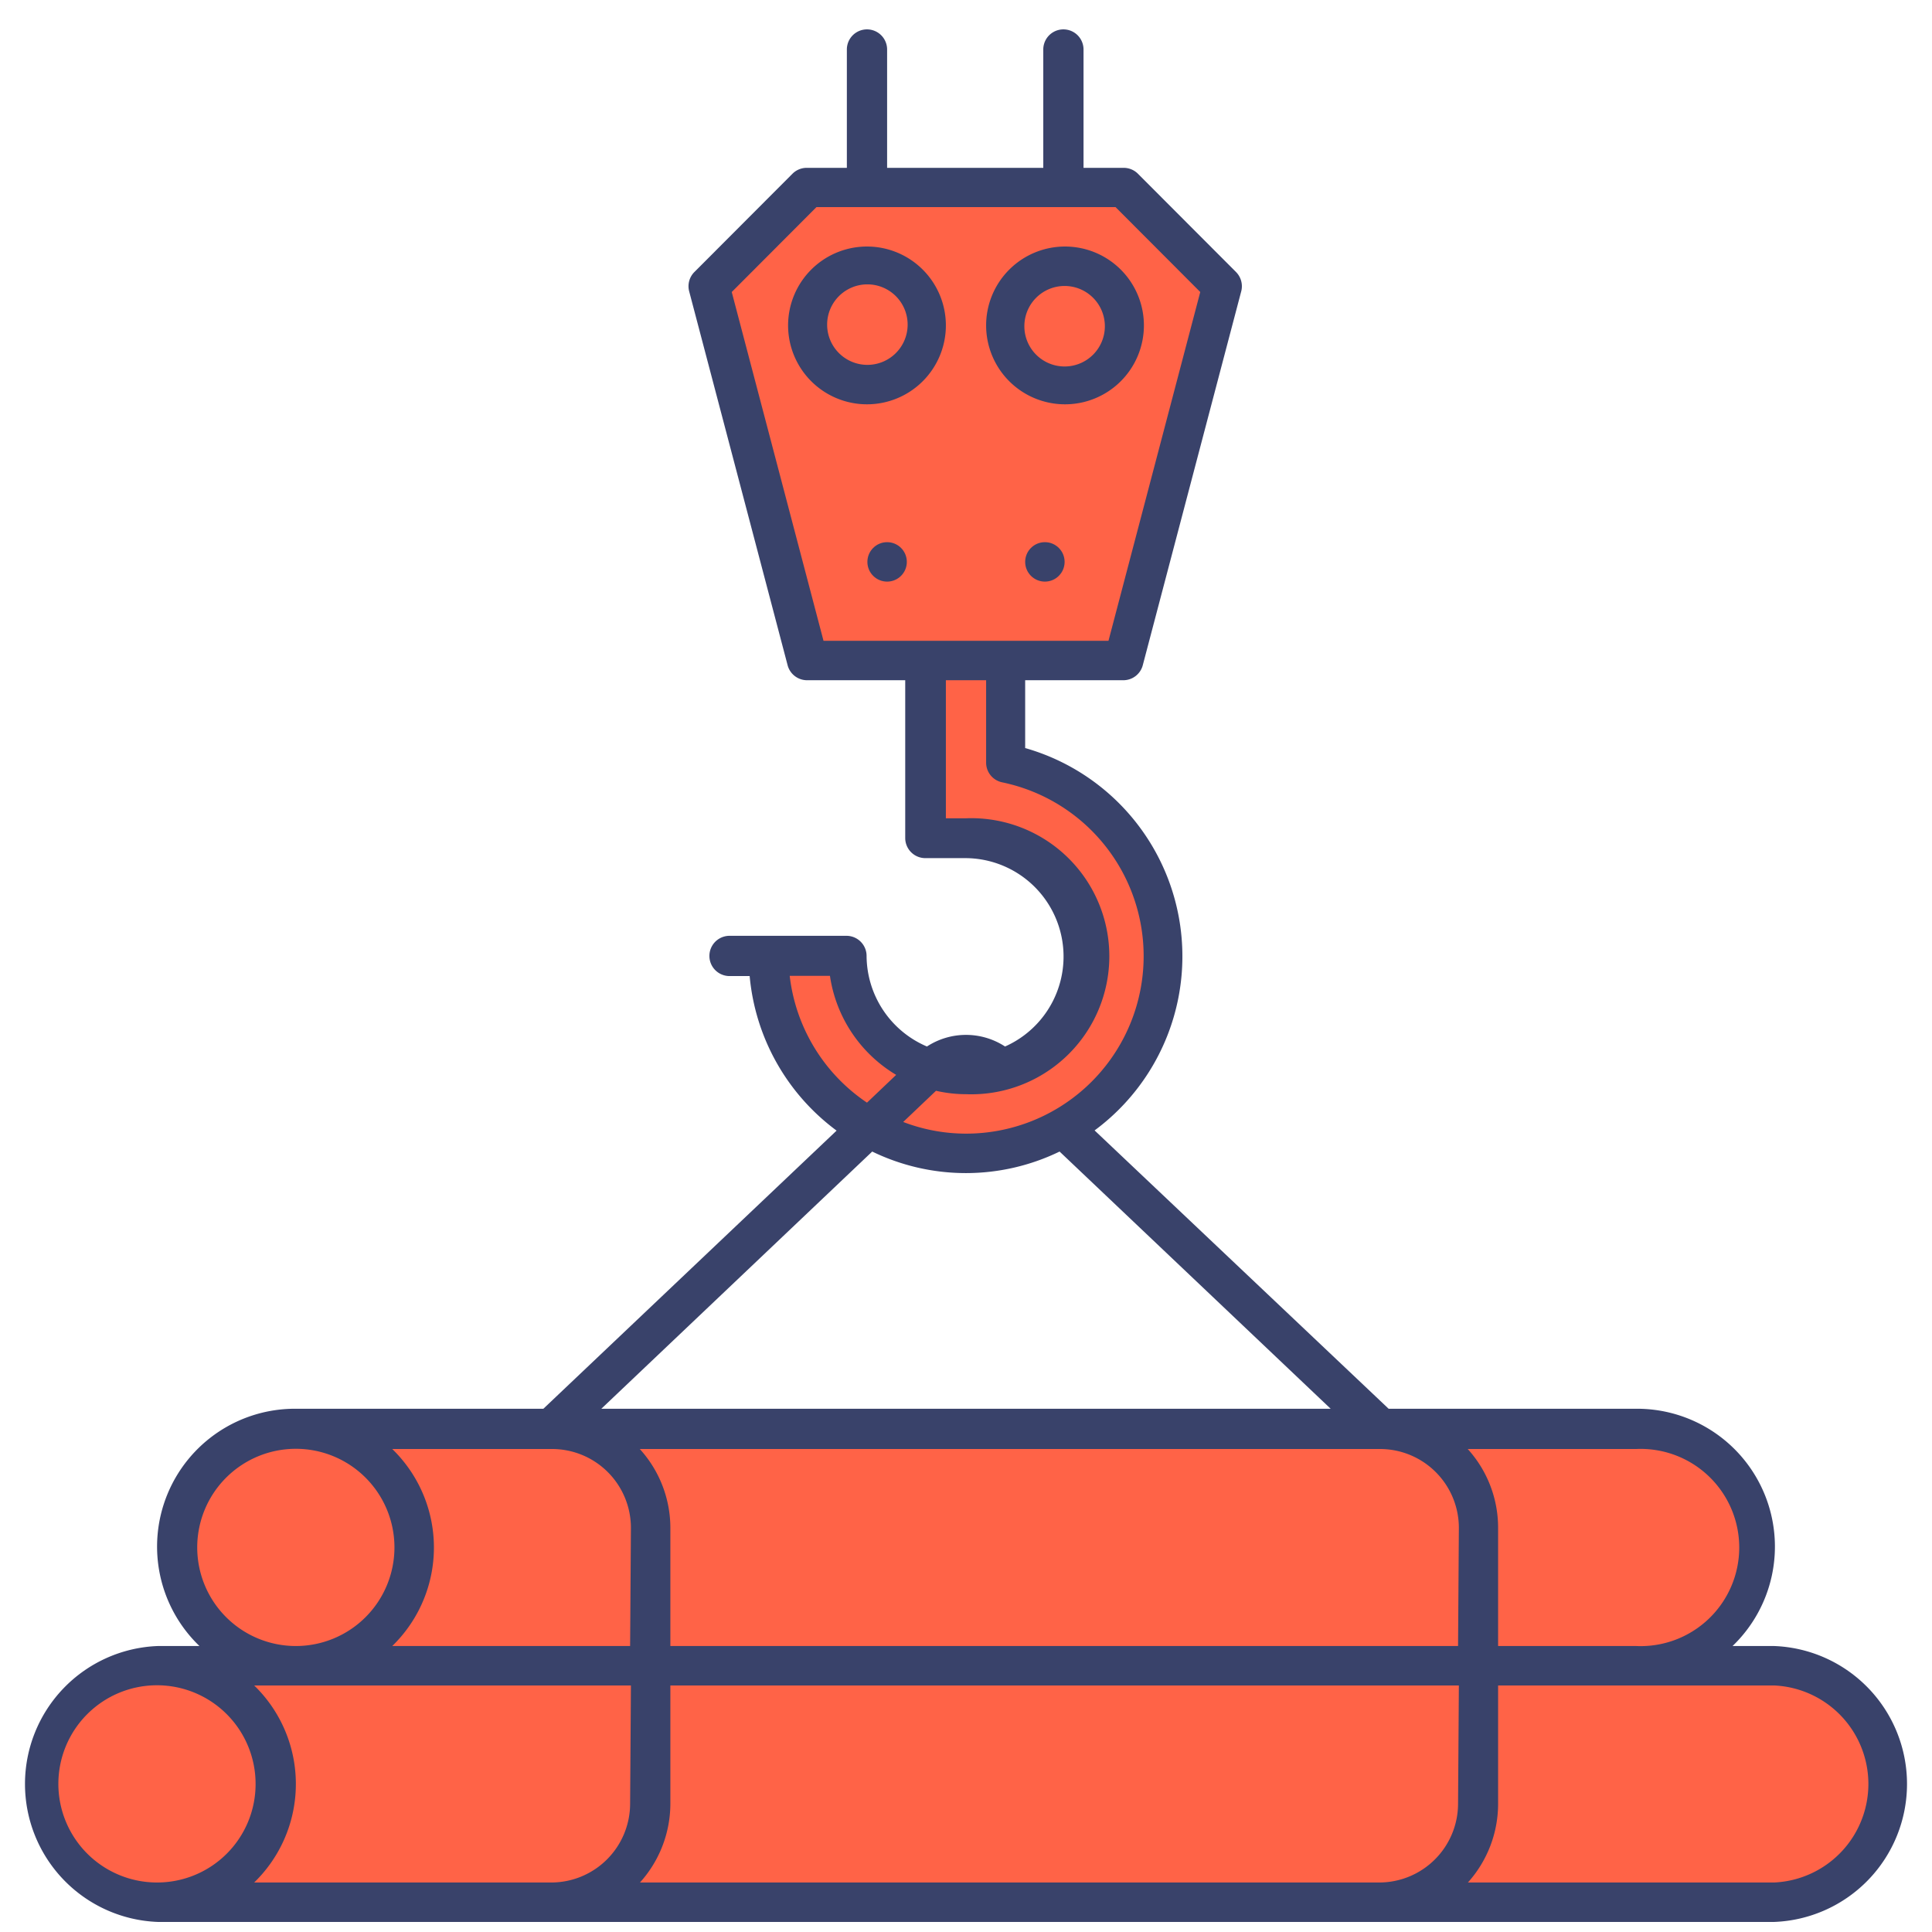 <svg xmlns="http://www.w3.org/2000/svg" width="512" height="512" fill="tomato"  style="enable-background:new 0 0 512 512" viewBox="0 0 96 96">
  <path xmlns="http://www.w3.org/2000/svg" d="m60.73 14.21-4.12 15.67-.77 2.94H40.16l-4.89-18.61 2.16-2.16 2.73-2.73h15.68z" data-original="#f6b756"/>
  <path xmlns="http://www.w3.org/2000/svg" d="m60.73 14.21-4.12 15.67H42.12l-4.69-17.83 2.73-2.74h15.68z" data-original="#fac77d"/>
  <circle xmlns="http://www.w3.org/2000/svg" cx="43.1" cy="16.17" r="2.94" data-original="#8288a1"/>
  <path xmlns="http://www.w3.org/2000/svg" d="m56.81 14.21-4.12 15.67h-2.94l4.13-15.67-4.9-4.9h2.94z" data-original="#ffd69e"/>
  <circle xmlns="http://www.w3.org/2000/svg" cx="52.9" cy="16.17" r="2.94" data-original="#8288a1"/>
  <path xmlns="http://www.w3.org/2000/svg" d="M87.18 76.89a5.88 5.88 0 0 1-5.88 5.88H14.7V71h66.6a5.8 5.8 0 0 1 4.15 1.72A5.72 5.72 0 0 1 87 75.43a5.9 5.9 0 0 1 .18 1.46z" data-original="#d9b18c"/>
  <path xmlns="http://www.w3.org/2000/svg" d="M87 75.43a5.9 5.9 0 0 1-5.69 4.4H14.7V71h66.6a5.8 5.8 0 0 1 4.15 1.72A5.72 5.72 0 0 1 87 75.43z" data-original="#e5c2a1"/>
  <rect xmlns="http://www.w3.org/2000/svg" width="58.76" height="2.94" x="24.49" y="73.96" data-original="#f2d3b8" rx="1.47"/>
  <path xmlns="http://www.w3.org/2000/svg" d="M94 88.65a5.87 5.87 0 0 1-5.87 5.87H7.84V82.77h80.32a5.89 5.89 0 0 1 5.69 4.41 6.43 6.43 0 0 1 .15 1.47z" data-original="#d9b18c"/>
  <path xmlns="http://www.w3.org/2000/svg" d="M93.85 87.18a5.9 5.9 0 0 1-5.69 4.41H7.84v-8.82h80.32a5.89 5.89 0 0 1 5.69 4.41z" data-original="#e5c2a1"/>
  <rect xmlns="http://www.w3.org/2000/svg" width="72.48" height="2.94" x="17.64" y="85.71" data-original="#f2d3b8" rx="1.47"/>
  <circle xmlns="http://www.w3.org/2000/svg" cx="14.7" cy="76.89" r="5.88" data-original="#cba07a"/>
  <circle xmlns="http://www.w3.org/2000/svg" cx="14.7" cy="76.89" r="2.94" data-original="#d9b18c"/>
  <circle xmlns="http://www.w3.org/2000/svg" cx="7.84" cy="88.65" r="5.88" data-original="#cba07a"/>
  <circle xmlns="http://www.w3.org/2000/svg" cx="7.84" cy="88.65" r="2.94" data-original="#d9b18c"/>
  <path xmlns="http://www.w3.org/2000/svg" d="M48 57.31a9.81 9.81 0 0 1-9.79-9.8h3.91A5.88 5.88 0 1 0 48 41.64h-2v-8.82h4v5.1a9.79 9.79 0 0 1-2 19.39z" data-original="#b8c0ce"/>
  <g xmlns="http://www.w3.org/2000/svg" fill="#39426a">
    <path d="M43.1 12.25a3.92 3.92 0 1 0 3.9 3.92 3.92 3.92 0 0 0-3.9-3.92zm0 5.88a2 2 0 1 1 2-2 2 2 0 0 1-2 2zM52.9 20.09a3.92 3.92 0 1 0-3.9-3.92 3.92 3.92 0 0 0 3.9 3.92zm0-5.88a2 2 0 1 1-2 2 2 2 0 0 1 2-2z" data-original="#39426a"/>
    <circle cx="44.08" cy="27.92" r=".98" data-original="#39426a"/>
    <circle cx="51.92" cy="27.92" r=".98" data-original="#39426a"/>
    <path d="M88.16 81.79h-2.07A6.85 6.85 0 0 0 81.3 70H69L54.39 56.17a10.76 10.76 0 0 0-3.45-19V33.8h4.9a1 1 0 0 0 .94-.73l4.9-18.61a1 1 0 0 0-.26-.94l-4.89-4.9a1 1 0 0 0-.69-.28h-2V2.46a1 1 0 0 0-2 0v5.88h-7.76V2.46a1 1 0 1 0-2 0v5.88h-2a1 1 0 0 0-.69.28l-4.89 4.9a1 1 0 0 0-.26.94l4.9 18.61a1 1 0 0 0 .94.73h4.9v7.84a1 1 0 0 0 1 1h2A4.89 4.89 0 0 1 49.94 52a3.55 3.55 0 0 0-3.88 0 4.92 4.92 0 0 1-3-4.5 1 1 0 0 0-1-1h-5.81a1 1 0 0 0 0 2h1a10.76 10.76 0 0 0 4.32 7.68L27 70H14.7a6.85 6.85 0 0 0-4.79 11.79H7.84a6.86 6.86 0 0 0 0 13.71h80.32a6.86 6.86 0 0 0 0-13.71zM40.92 31.84l-4.56-17.33 4.21-4.22h14.86l4.21 4.22-4.56 17.33zm5.59 22.36a6.67 6.67 0 0 0 1.49.17 6.86 6.86 0 1 0 0-13.71h-1V33.8h2v4.12a1 1 0 0 0 .78.95A8.82 8.82 0 0 1 48 56.33a8.73 8.73 0 0 1-3.12-.58zm-7.27-5.71h2a6.89 6.89 0 0 0 3.29 4.92l-1.45 1.38a8.81 8.81 0 0 1-3.84-6.3zm4.1 8.73a10.66 10.66 0 0 0 9.31 0L66.12 70H29.88zM9.8 76.89a4.9 4.9 0 1 1 4.9 4.9 4.9 4.9 0 0 1-4.9-4.9zm-2 16.65a4.9 4.9 0 1 1 4.9-4.89 4.89 4.89 0 0 1-4.86 4.89zm23.51-3.91a3.92 3.92 0 0 1-3.92 3.91H12.63a6.82 6.82 0 0 0 0-9.79h18.72zm0-7.84H19.49a6.82 6.82 0 0 0 0-9.79h7.94a3.92 3.92 0 0 1 3.92 3.92zm41.14 7.84a3.92 3.92 0 0 1-3.92 3.91H31.8a5.86 5.86 0 0 0 1.51-3.91v-5.88h39.18zm0-7.84H33.31v-5.87A5.83 5.83 0 0 0 31.79 72h36.78a3.92 3.92 0 0 1 3.92 3.92zM81.3 72a4.9 4.9 0 1 1 0 9.79h-6.86v-5.87A5.82 5.82 0 0 0 72.93 72zm6.86 21.54H72.94a5.85 5.85 0 0 0 1.5-3.91v-5.88h13.72a4.9 4.9 0 0 1 0 9.79z" data-original="#39426a"/>
  </g>
</svg>
